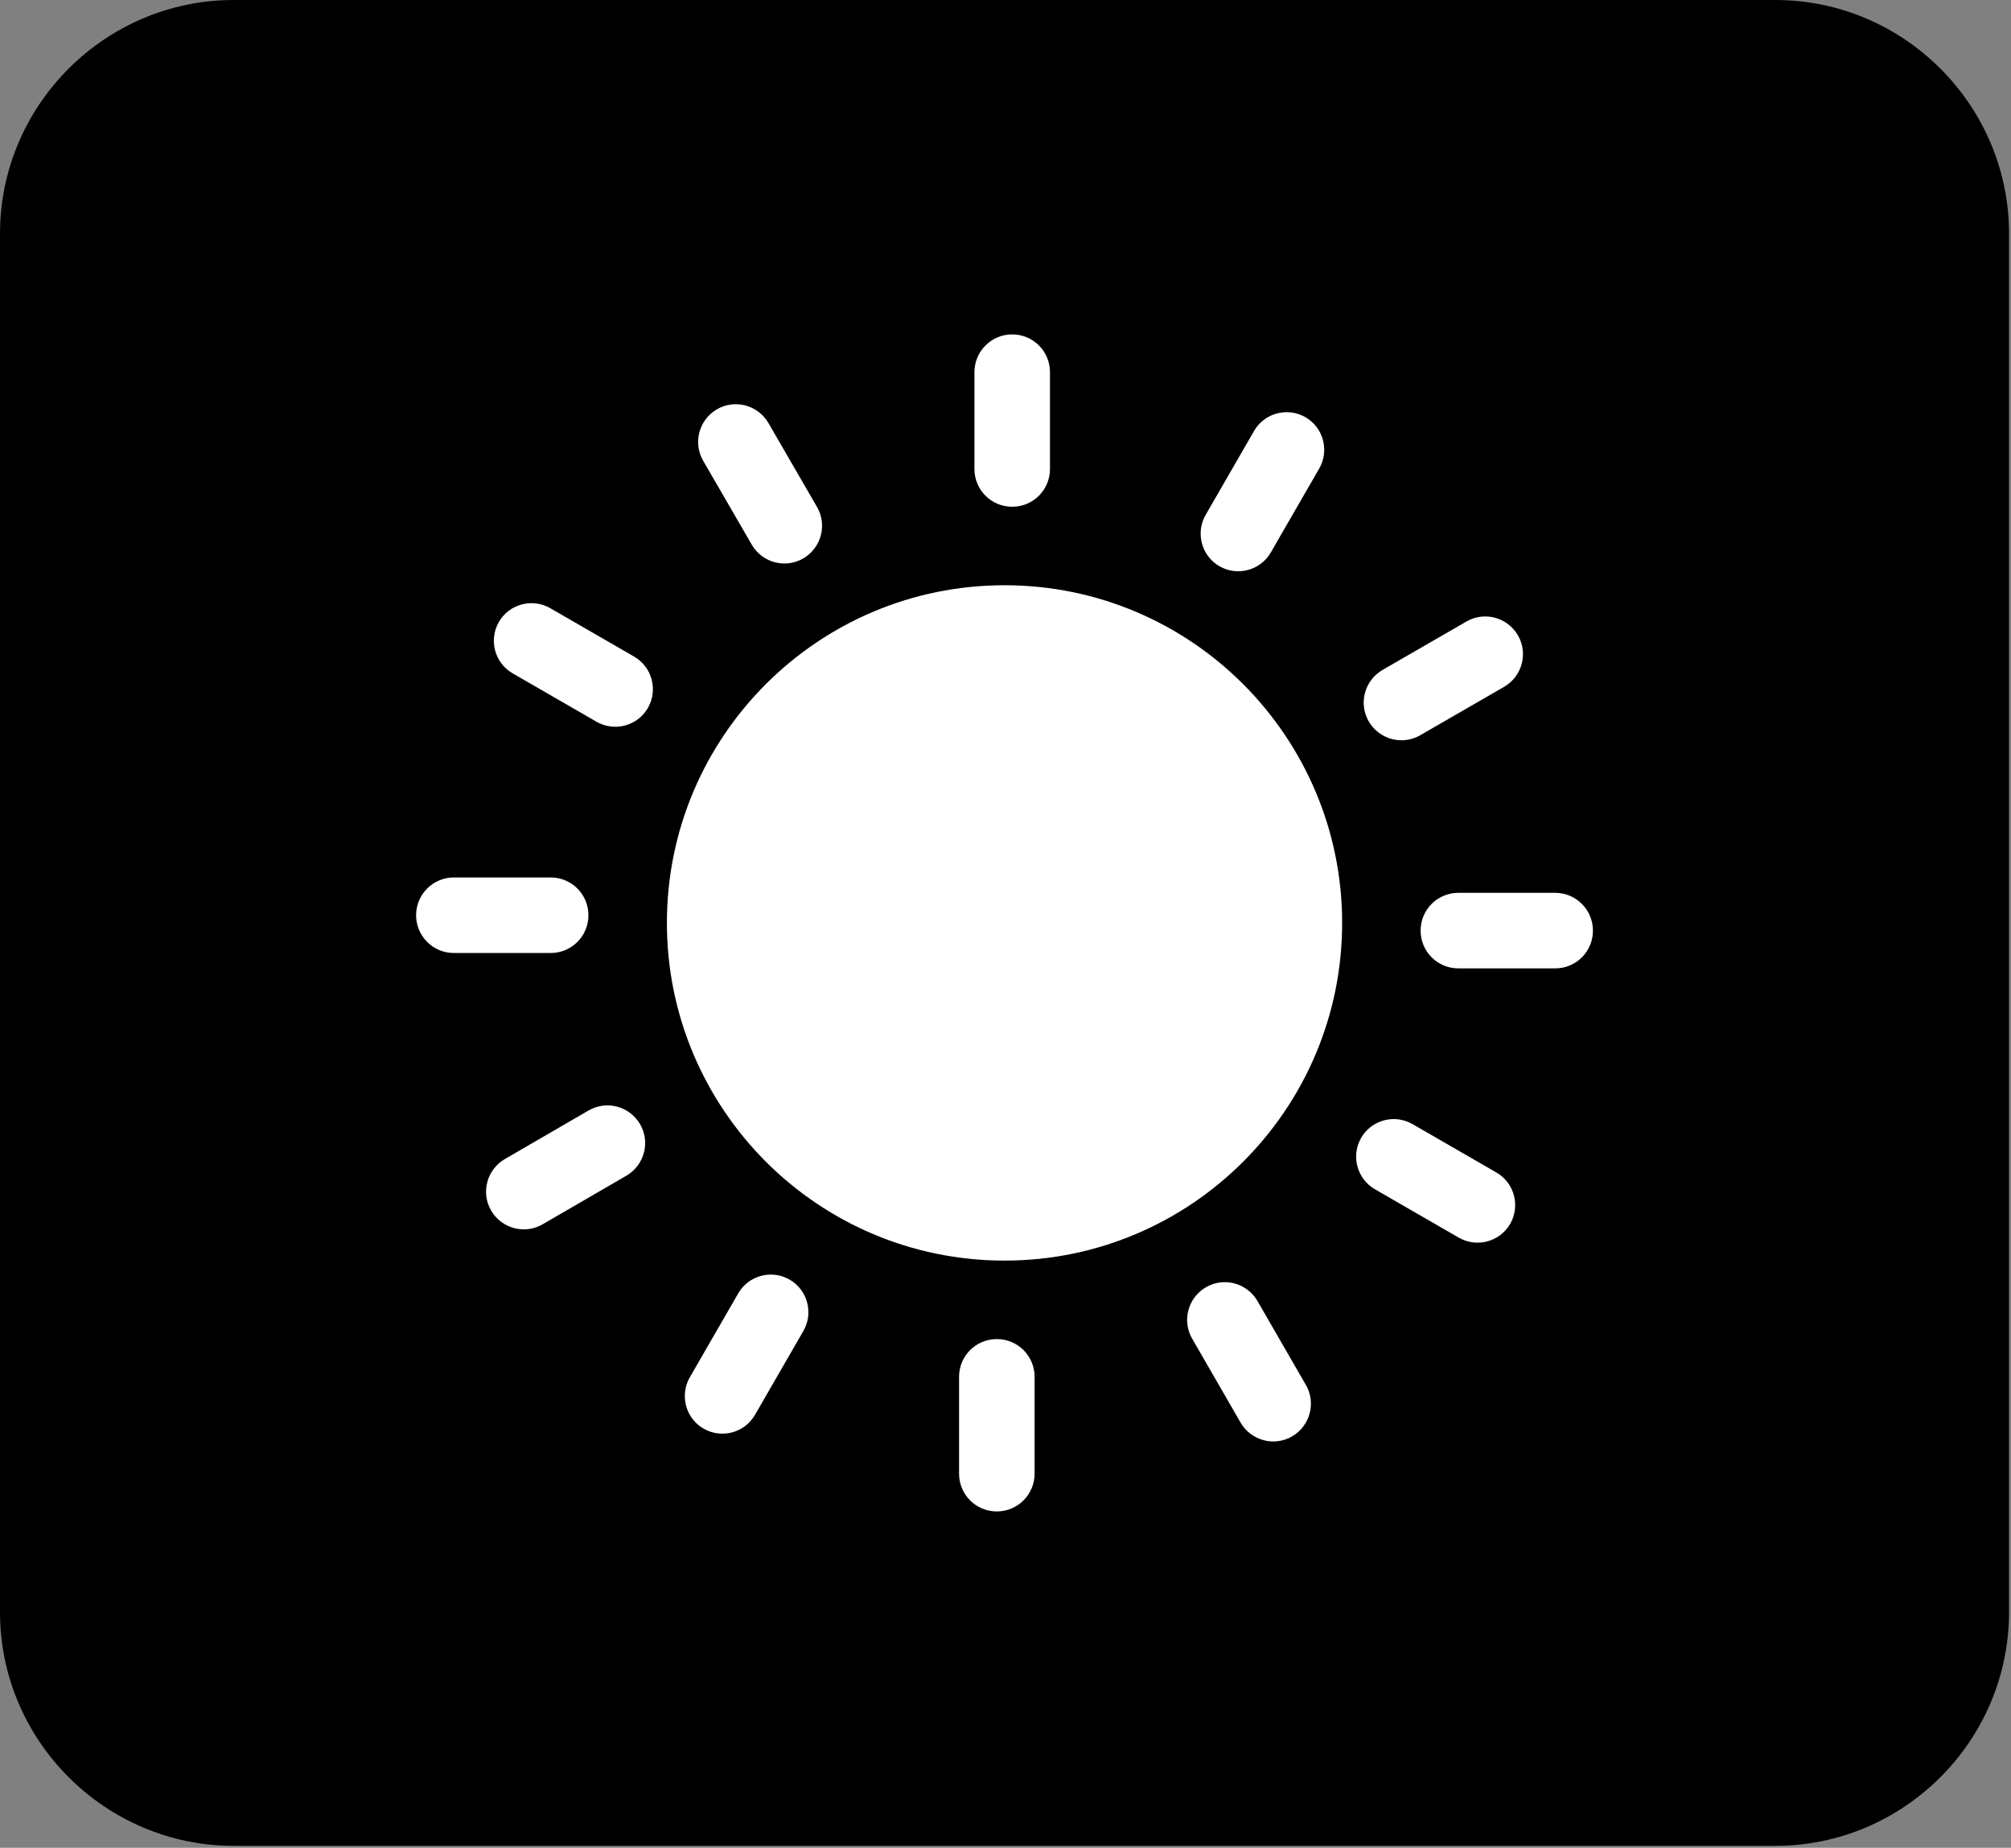 <svg width="123" height="113" viewBox="0 0 123 113" fill="none" xmlns="http://www.w3.org/2000/svg">
<rect x="0" y="0" width="123" height="113" fill="#808080" stroke="none"/>
<g clip-path="url(#clip0)">
<rect x="11" y="8" width="100" height="96" fill="white"/>
<path fill-rule="evenodd" clip-rule="evenodd" d="M14.29 0H108.59C116.45 0 122.88 6.43 122.88 14.29V98.59C122.88 106.45 116.45 112.88 108.59 112.88H14.29C6.43 112.88 0 106.45 0 98.59V14.29C0 6.43 6.43 0 14.29 0ZM43.01 28.18C42.37 27.08 42.75 25.67 43.85 25.03C44.95 24.39 46.36 24.77 47 25.87L49.97 31C50.61 32.1 50.23 33.51 49.13 34.15C48.03 34.79 46.62 34.41 45.98 33.31L43.01 28.18ZM61.44 35.79C67.14 35.79 72.3 38.1 76.04 41.84C79.77 45.58 82.09 50.74 82.09 56.44C82.09 62.14 79.78 67.3 76.04 71.04C72.3 74.78 67.14 77.09 61.44 77.09C55.74 77.09 50.58 74.78 46.84 71.04C43.11 67.3 40.79 62.14 40.79 56.44C40.79 50.74 43.1 45.58 46.84 41.84C50.58 38.1 55.74 35.79 61.44 35.79ZM59.6 22.76C59.6 21.48 60.64 20.45 61.91 20.45C63.19 20.45 64.22 21.48 64.22 22.76V28.68C64.22 29.96 63.19 30.99 61.91 30.99C60.63 30.99 59.6 29.96 59.6 28.68V22.76V22.76ZM76.7 26.36C77.33 25.26 78.74 24.88 79.84 25.51C80.94 26.14 81.32 27.55 80.69 28.65L77.73 33.78C77.1 34.88 75.69 35.26 74.59 34.63C73.49 34 73.11 32.59 73.74 31.49L76.7 26.36ZM89.69 38.01C90.79 37.37 92.2 37.75 92.84 38.85C93.48 39.95 93.1 41.36 92 42L86.87 44.96C85.77 45.6 84.36 45.22 83.72 44.12C83.08 43.02 83.46 41.61 84.56 40.97L89.69 38.01ZM95.12 54.6C96.4 54.6 97.43 55.64 97.43 56.91C97.43 58.19 96.4 59.22 95.12 59.22H89.2C87.92 59.22 86.89 58.19 86.89 56.91C86.89 55.63 87.92 54.6 89.2 54.6H95.12ZM91.52 71.7C92.62 72.33 93 73.74 92.37 74.84C91.74 75.94 90.33 76.32 89.23 75.69L84.1 72.73C83 72.1 82.62 70.69 83.25 69.59C83.88 68.49 85.29 68.11 86.39 68.74L91.52 71.7ZM79.87 84.69C80.51 85.79 80.13 87.2 79.03 87.84C77.93 88.48 76.52 88.1 75.88 87L72.92 81.87C72.28 80.77 72.66 79.36 73.76 78.72C74.86 78.08 76.27 78.46 76.91 79.56L79.87 84.69ZM63.28 90.12C63.28 91.4 62.24 92.43 60.97 92.43C59.69 92.43 58.66 91.4 58.66 90.12V84.2C58.66 82.92 59.69 81.89 60.97 81.89C62.25 81.89 63.28 82.92 63.28 84.2V90.12ZM46.18 86.52C45.55 87.62 44.14 88 43.04 87.37C41.94 86.74 41.56 85.33 42.19 84.23L45.15 79.1C45.78 78 47.19 77.62 48.29 78.25C49.39 78.88 49.77 80.29 49.14 81.39L46.18 86.52ZM33.19 74.87C32.09 75.51 30.68 75.13 30.04 74.03C29.4 72.93 29.78 71.52 30.88 70.88L36 67.91C37.1 67.27 38.51 67.65 39.15 68.75C39.79 69.85 39.41 71.26 38.31 71.9L33.19 74.87ZM27.76 58.28C26.48 58.28 25.45 57.24 25.45 55.97C25.45 54.7 26.48 53.66 27.76 53.66H33.68C34.96 53.66 35.99 54.69 35.99 55.97C35.99 57.25 34.96 58.28 33.68 58.28H27.76ZM31.36 41.18C30.26 40.55 29.88 39.14 30.51 38.04C31.14 36.94 32.55 36.56 33.65 37.19L38.78 40.15C39.88 40.78 40.26 42.19 39.63 43.29C39 44.39 37.59 44.77 36.49 44.14L31.36 41.18Z" fill="black"/>
</g>
<defs>
<clipPath id="clip0">
<rect width="122.88" height="112.88" fill="white"/>
</clipPath>
</defs>
</svg>
